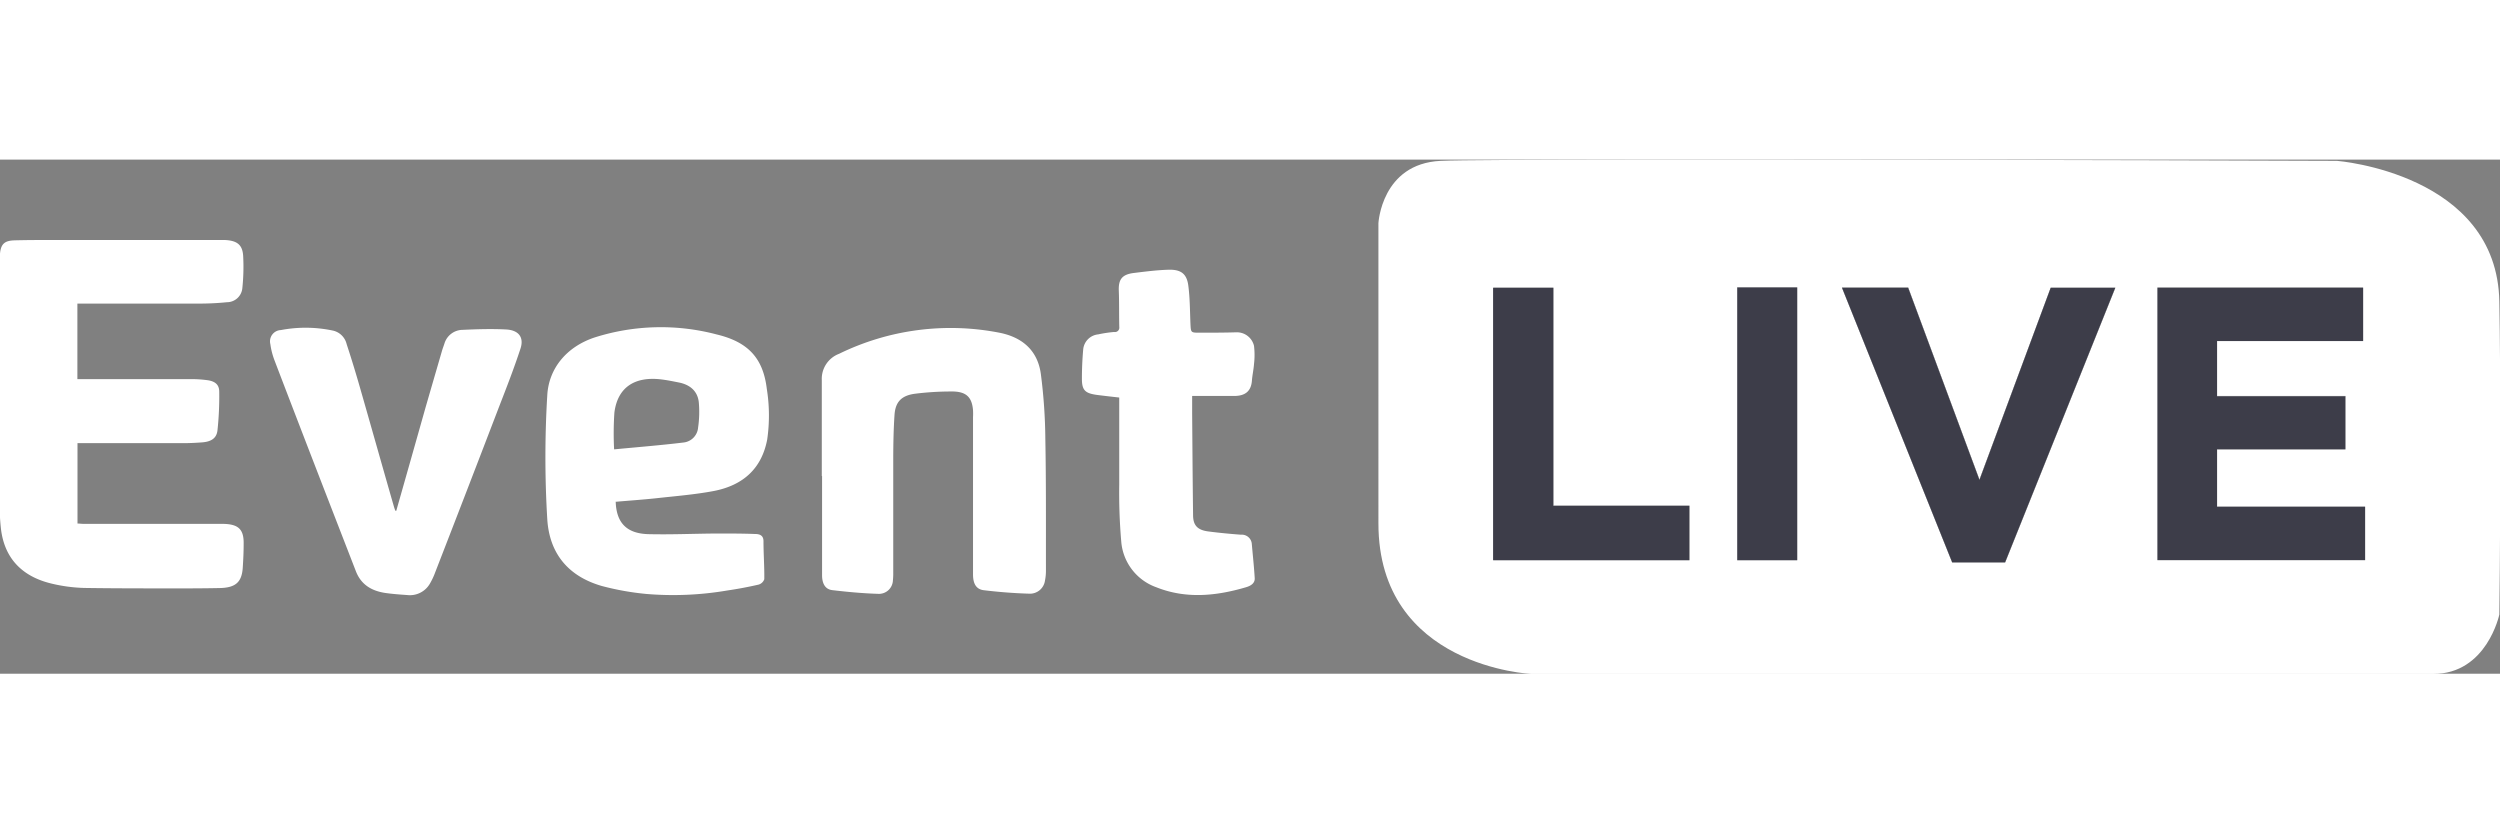 <svg width="210" height="70px" id="Layer_1" data-name="Layer 1" xmlns="http://www.w3.org/2000/svg" viewBox="0 0 458.75 94.34">
  <rect x="0" y="0" width="458.75" height="94.34" fill="#808080" stroke="none"/>
  <defs>
    <style>
      .cls-1, .cls-2, .cls-3 {
        fill-rule: evenodd;
      }

      .cls-1 {
        fill: #fff;
      }

      .cls-2 {
        fill: #fff;
      }

      .cls-3 {
        fill: #3d3d49;
      }
    </style>
  </defs>
  <title>logo_eventlife</title>
  <g>
    <path class="cls-1" d="M67.82,66.28V80.11h1.26c6.6,0,13.2,0,19.79,0a22.15,22.15,0,0,1,2.84.2c1.38,0.2,2.13.81,2.14,2.09a58.89,58.89,0,0,1-.32,7.08c-0.15,1.48-1.15,2.12-2.86,2.24-1.1.08-2.2,0.14-3.31,0.14q-9,0-18.08,0H67.84v14.75c0.37,0,.73.06,1.1,0.06H94.33c3,0,4.07.93,4,3.75,0,1.41-.07,2.83-0.16,4.23-0.16,2.7-1.29,3.74-4.23,3.8s-6.18.07-9.27,0.06c-5.18,0-10.37,0-15.55-.08a28.69,28.69,0,0,1-6-.79c-5.58-1.32-8.72-4.78-9.33-10.11a37.38,37.38,0,0,1-.23-4V59.06a15.57,15.57,0,0,1,.1-2.34c0.23-1.46.89-2,2.51-2.07,2.47-.07,4.95-0.07,7.43-0.07l30.09,0c0.37,0,.76,0,1.13,0,2.28,0.1,3.29.84,3.42,2.91a37.44,37.44,0,0,1-.15,5.92A2.84,2.84,0,0,1,95.25,66a50,50,0,0,1-5,.25c-7,0-14,0-20.94,0H67.82Z" transform="translate(-53.62 -39.83)"/>
    <path class="cls-1" d="M166.6,102.56c0.11,3.91,2,5.91,6.06,6,4.23,0.1,8.46-.1,12.68-0.12,2.28,0,4.57,0,6.85.09,0.89,0,1.52.3,1.53,1.29,0,2.33.18,4.67,0.15,7a1.56,1.56,0,0,1-1.06,1c-1.88.43-3.78,0.79-5.7,1.07a59,59,0,0,1-14.91.64,50,50,0,0,1-8.15-1.46c-6.3-1.82-9.6-6.09-10-12.19a188.74,188.74,0,0,1,0-22.88c0.29-4.81,3.48-8.81,8.7-10.54a40.11,40.11,0,0,1,22.37-.55c5.81,1.39,8.54,4.37,9.21,10a30.67,30.67,0,0,1,.07,9.29c-1,5.26-4.35,8.4-9.85,9.45-3.46.65-7,.93-10.52,1.32-2.45.26-4.92,0.43-7.46,0.65h0ZM166.31,93c4.3-.41,8.54-0.75,12.76-1.26A3,3,0,0,0,181.72,89a19.73,19.73,0,0,0,.13-4.63c-0.2-2-1.55-3.24-3.7-3.65-1-.2-2.08-0.42-3.13-0.55-5-.62-8.09,1.51-8.66,6.1A56.85,56.85,0,0,0,166.31,93Z" transform="translate(-53.62 -39.83)"/>
    <path class="cls-1" d="M204.42,97.91c0-5.87,0-11.74,0-17.6a4.91,4.91,0,0,1,3.16-4.84,46.59,46.59,0,0,1,29.25-3.91c4.38,0.81,7.18,3.29,7.78,7.56a98.4,98.4,0,0,1,.83,12c0.15,8,.1,16,0.11,24.08a9.29,9.29,0,0,1-.18,1.9,2.78,2.78,0,0,1-2.91,2.38c-2.77-.08-5.55-0.3-8.29-0.63-1.42-.16-2-1.2-2-2.9,0-4.7,0-9.4,0-14.11,0-4.91,0-9.82,0-14.74a12.18,12.18,0,0,0,0-1.27c-0.19-2.44-1.28-3.47-3.91-3.45a53.32,53.32,0,0,0-6.72.41c-2.53.33-3.63,1.53-3.78,3.93-0.17,2.57-.22,5.16-0.23,7.74,0,7,0,14.07,0,21.1a12.58,12.58,0,0,1-.06,1.48,2.57,2.57,0,0,1-2.75,2.47c-2.81-.09-5.61-0.35-8.4-0.68-1.26-.16-1.84-1.18-1.85-2.71,0-3.92,0-7.85,0-11.77,0-2.15,0-4.31,0-6.47h0Z" transform="translate(-53.62 -39.83)"/>
    <path class="cls-1" d="M126.33,104.29q2.68-9.41,5.34-18.84c1-3.46,2-6.89,3-10.34,0.14-.51.33-1,0.5-1.51a3.52,3.52,0,0,1,3.31-2.53c2.66-.12,5.33-0.21,8-0.07,2.32,0.12,3.33,1.44,2.65,3.51-1.15,3.5-2.5,7-3.83,10.41q-5.86,15.3-11.8,30.59a12.94,12.94,0,0,1-1,2.14,4.24,4.24,0,0,1-4.18,2.08c-1.33-.09-2.66-0.19-4-0.38-2.59-.39-4.47-1.58-5.4-4-5-12.89-10-25.77-14.92-38.66a13.44,13.44,0,0,1-.77-3,2.07,2.07,0,0,1,1.92-2.58,24.24,24.24,0,0,1,9.63.11,3.33,3.33,0,0,1,2.45,2.47c0.8,2.43,1.55,4.88,2.26,7.33,2.15,7.47,4.26,15,6.4,22.43,0.07,0.26.17,0.52,0.26,0.79Z" transform="translate(-53.62 -39.83)"/>
    <path class="cls-1" d="M272.38,83.23V86.4c0.05,6.21.09,12.44,0.17,18.66,0,1.86.79,2.74,2.78,3s4,0.45,6,.6a1.84,1.84,0,0,1,2,1.74c0.18,2.08.41,4.15,0.53,6.22,0.07,1-.82,1.46-1.63,1.69-5.46,1.61-11,2.16-16.41,0a9.72,9.72,0,0,1-6.45-8.38A104.75,104.75,0,0,1,259,99.42c0-4.88,0-9.76,0-14.63v-1.3c-1.32-.15-2.58-0.29-3.85-0.45-2.39-.29-3-0.83-3-3,0-1.8.08-3.61,0.24-5.4a3.06,3.06,0,0,1,2.75-2.74,22.89,22.89,0,0,1,2.93-.44,0.8,0.8,0,0,0,.94-0.89c-0.06-2.22,0-4.45-.09-6.67-0.08-2.07.57-3,2.78-3.27s4.16-.52,6.25-0.59c2.34-.09,3.43.71,3.72,2.87,0.31,2.34.3,4.72,0.4,7.09,0.08,1.59.06,1.6,1.79,1.59,2.21,0,4.41,0,6.63-.07A3.23,3.23,0,0,1,283.73,74a14.11,14.11,0,0,1,0,3.35c-0.07,1-.3,2-0.38,3-0.13,1.93-1.18,2.86-3.29,2.85l-6.29,0h-1.37Z" transform="translate(-53.62 -39.83)"/>
    <path class="cls-2" d="M306.56,51.5s0.57-10.91,11.39-11.44c3-.15,17.38-0.21,36.43-0.23h24c47,0,104.09.23,104.09,0.23s29.4,2.29,29.78,25.86c0.12,7,.16,14.89.17,22.54v6c0,15.65-.17,28.84-0.17,28.84s-2.28,10.91-12.14,10.91H334.63s-28.07-1.23-28.07-27.62V51.5h0Zm65.85,61.84h11V63.28h-11v50.06h0Zm-44.74-50v50h36v-10H338.67v-40h-11Zm121.85,0v50h38.1v-9.8H460.45V93H484v-9.8H460.45V73.08h26.8V63.29H449.51Zm-57.89,0,20.22,50.4h9.72l20.22-50.4H429.93L416.85,98.54,403.77,63.29H391.62Z" transform="translate(-53.62 -39.83)"/>
    <path class="cls-2" d="M372.4,113.34h11V63.28h-11v50.06h0Zm-44.74-50h11v40h24.94v10h-36v-50h0Zm121.85,0h37.74v9.79h-26.8V83.24H484V93H460.45v10.51h27.16v9.8h-38.1v-50h0Zm-57.89,0h12.15l13.08,35.25,13.07-35.25h11.86l-20.22,50.4h-9.72Z" transform="translate(-53.62 -39.83)"/>
    <path class="cls-3" d="M372.4,113.34h11V63.28h-11v50.06h0Zm-44.74-50h11v40h24.94v10h-36v-50h0Zm121.85,0h37.74v9.79h-26.8V83.24H484V93H460.45v10.51h27.16v9.8h-38.1v-50h0Zm-57.89,0h12.15l13.08,35.25,13.07-35.25h11.86l-20.22,50.4h-9.72Z" transform="translate(-53.62 -39.83)"/>
  </g>
</svg>

